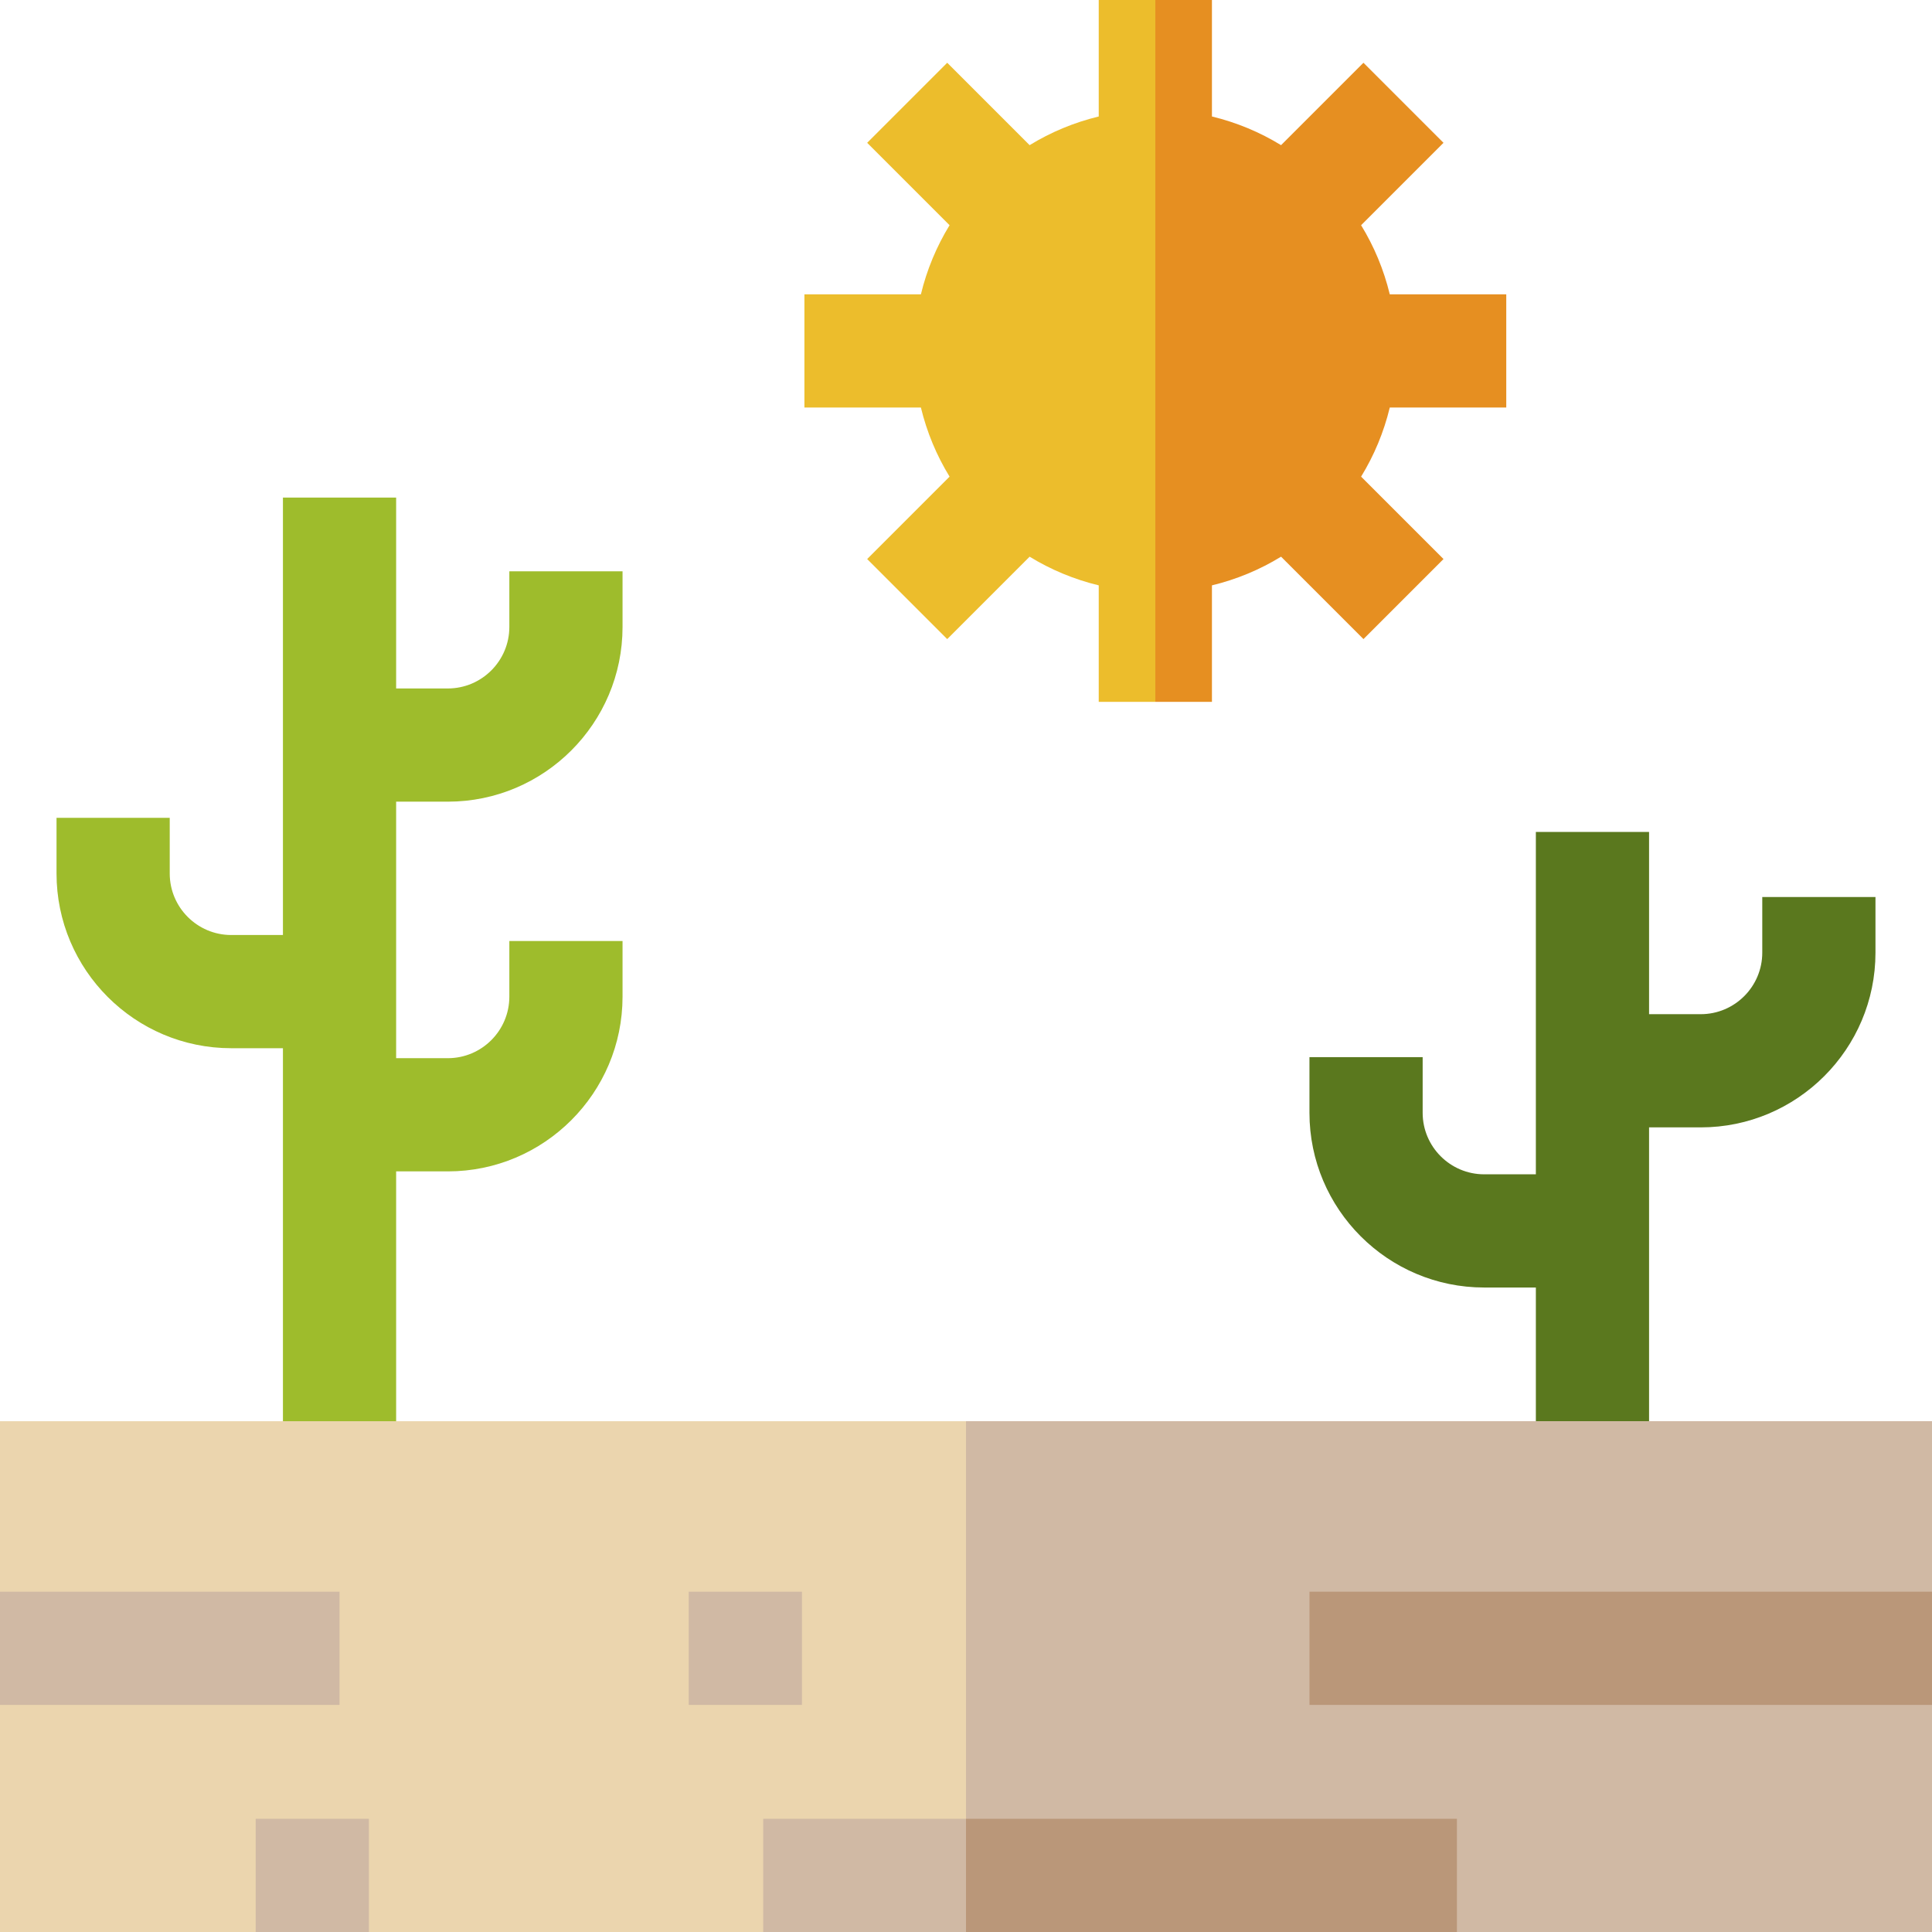 <svg id="Capa_1" enable-background="new 0 0 512 512" height="512" viewBox="0 0 512 512" width="512" xmlns="http://www.w3.org/2000/svg"><g><path d="m118.68 212.45c25.53 0 46.301-20.771 46.301-46.301v-14.75h-30v14.75c0 8.988-7.312 16.301-16.301 16.301h-13.699v-50.579h-30v115.917h-13.7c-8.988 0-16.3-7.312-16.3-16.3v-14.75h-30v14.75c0 25.53 20.77 46.3 46.3 46.3h13.7v100.849h30v-68.207h13.699c25.53 0 46.301-20.771 46.301-46.301v-14.75h-30v14.75c0 8.988-7.312 16.301-16.301 16.301h-13.699v-67.98z" fill="#9ebc2c"/><path d="m467.019 237.718v14.749c0 8.988-7.312 16.301-16.3 16.301h-13.7v-48.293h-30v90.73h-13.699c-8.988 0-16.301-7.312-16.301-16.301v-14.75h-30v14.75c0 25.53 20.771 46.301 46.301 46.301h13.699v37.431h30v-79.868h13.7c25.53 0 46.3-20.771 46.3-46.301v-14.749z" fill="#5a781e"/><g><path d="m0 376.636h512v135.364h-512z" fill="#ebd5ae"/></g><g><path d="m256 376.636h256v135.364h-256z" fill="#d0b9a4"/></g><g><g><path d="m202.255 482h183.843v30h-183.843z" fill="#d0b9a4"/></g><g><path d="m256 482h130.099v30h-130.099z" fill="#ba9779"/></g><g><path d="m0 421.818h89.981v30h-89.981z" fill="#d0b9a4"/></g><g><path d="m347.029 421.818h164.971v30h-164.971z" fill="#ba9779"/></g><g><path d="m182.521 421.818h30v30h-30z" fill="#d0b9a4"/></g><g><path d="m67.758 482h30v30h-30z" fill="#d0b9a4"/></g></g><g><path d="m291.176 0v30.87c-6.554 1.583-12.72 4.166-18.317 7.598l-21.837-21.837-21.212 21.214 21.836 21.836c-3.432 5.597-6.016 11.763-7.598 18.316h-30.87v30h30.87c1.583 6.554 4.166 12.72 7.598 18.317l-21.837 21.837 21.213 21.213 21.837-21.837c5.597 3.432 11.763 6.016 18.317 7.598v30.87h15l10.373-92.998-10.373-92.997z" fill="#ecbd2c"/><path d="m399.174 107.998v-30h-30.87c-1.583-6.554-4.166-12.72-7.598-18.317l21.836-21.836-21.212-21.213-21.836 21.836c-5.597-3.432-11.763-6.016-18.317-7.598v-30.87h-15v185.997h15v-30.87c6.554-1.583 12.72-4.166 18.317-7.598l21.836 21.836 21.213-21.213-21.836-21.836c3.432-5.597 6.016-11.763 7.598-18.317h30.869z" fill="#e68f21"/></g></g></svg>